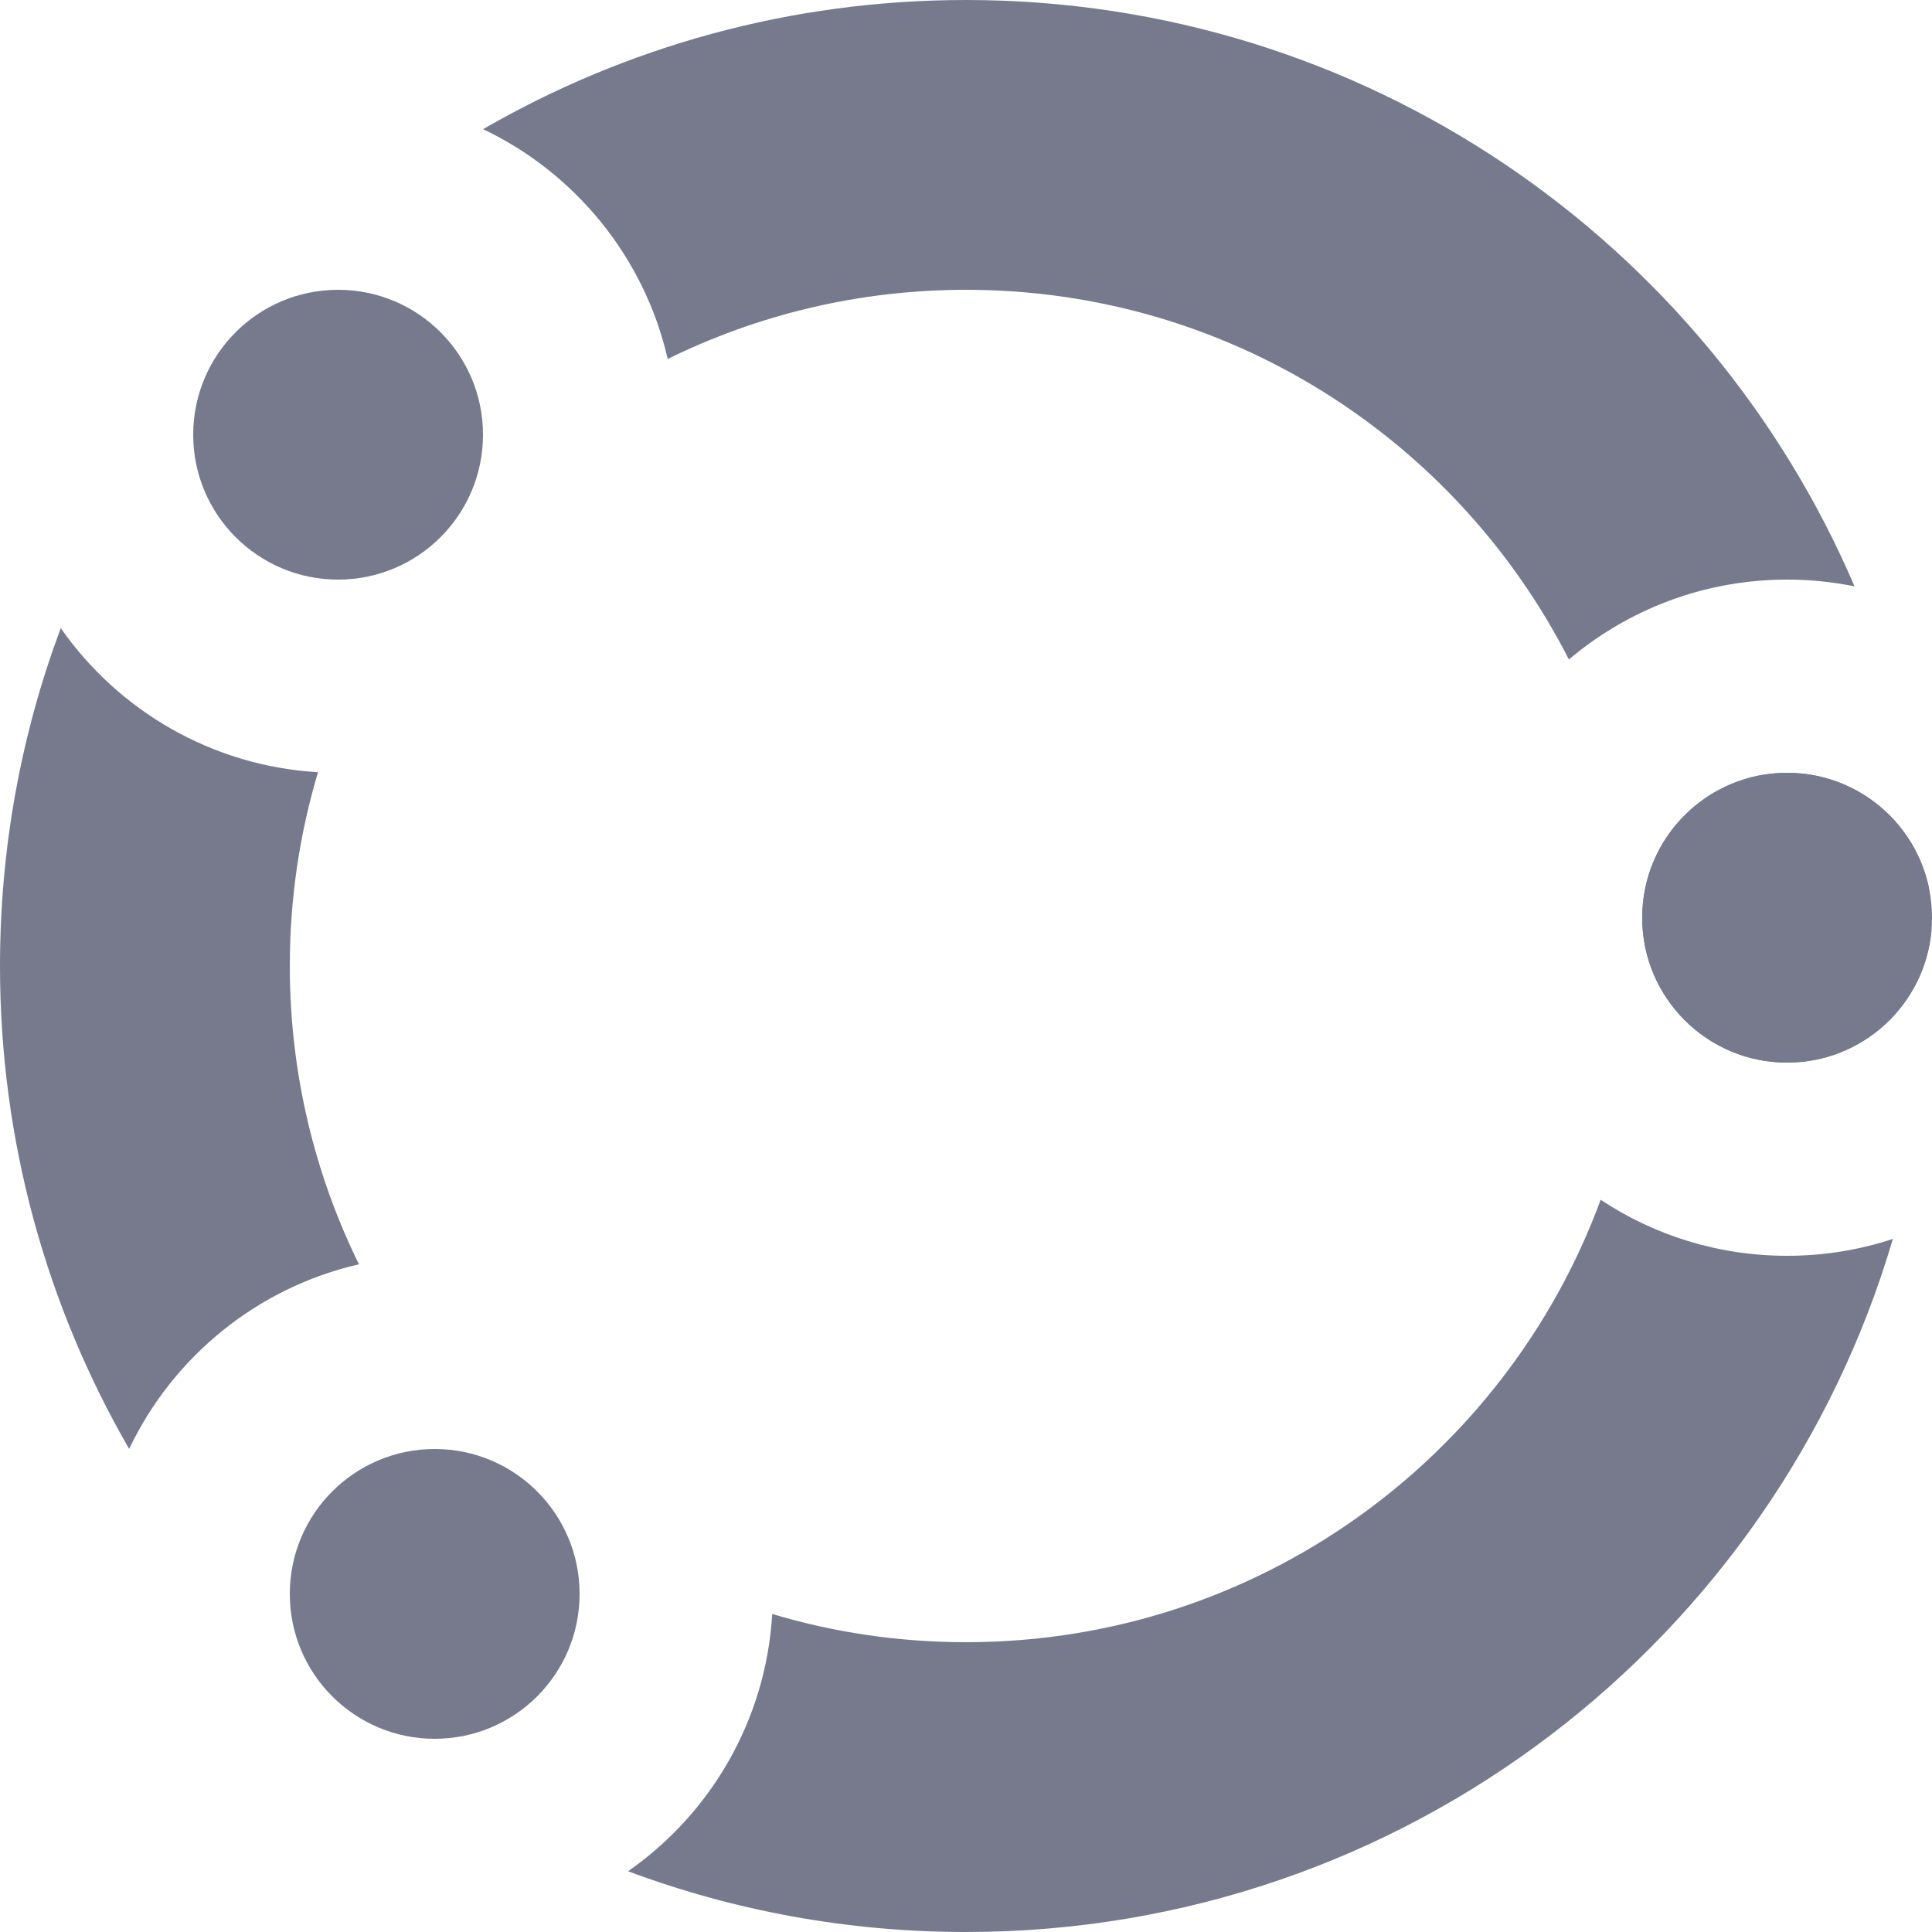 <svg width="20" height="20" viewBox="0 0 20 20" fill="none" xmlns="http://www.w3.org/2000/svg">
<path fill-rule="evenodd" clip-rule="evenodd" d="M10 17C13.015 17 15.585 15.094 16.57 12.42C17.123 12.787 17.787 13 18.5 13C18.883 13 19.251 12.939 19.595 12.825C18.376 16.972 14.542 20 10 20C8.769 20 7.591 19.778 6.502 19.371C7.354 18.776 7.929 17.811 7.994 16.708C8.629 16.898 9.303 17 10 17ZM19.994 9.639C19.988 9.488 19.98 9.338 19.968 9.188C19.824 8.509 19.221 8 18.5 8C17.672 8 17 8.672 17 9.5C17 10.328 17.672 11 18.5 11C19.282 11 19.923 10.402 19.994 9.639ZM10 0C14.127 0 17.671 2.501 19.198 6.07C18.973 6.024 18.739 6 18.5 6C17.639 6 16.851 6.311 16.241 6.827C15.084 4.555 12.724 3 10 3C8.892 3 7.843 3.258 6.912 3.716C6.671 2.663 5.955 1.791 5.001 1.337C6.472 0.487 8.179 0 10 0ZM0.629 6.502C0.222 7.591 0 8.769 0 10C0 11.821 0.487 13.528 1.337 14.999C1.791 14.045 2.663 13.329 3.716 13.088C3.258 12.157 3 11.108 3 10C3 9.303 3.102 8.629 3.292 7.994C2.189 7.929 1.224 7.354 0.629 6.502Z" fill="#767A8C"/>
<circle cx="4.5" cy="16.5" r="1.5" fill="#767A8C"/>
<circle cx="3.5" cy="4.5" r="1.5" fill="#767A8C"/>
<circle cx="18.5" cy="9.5" r="1.5" fill="#767A8C"/>
</svg>
